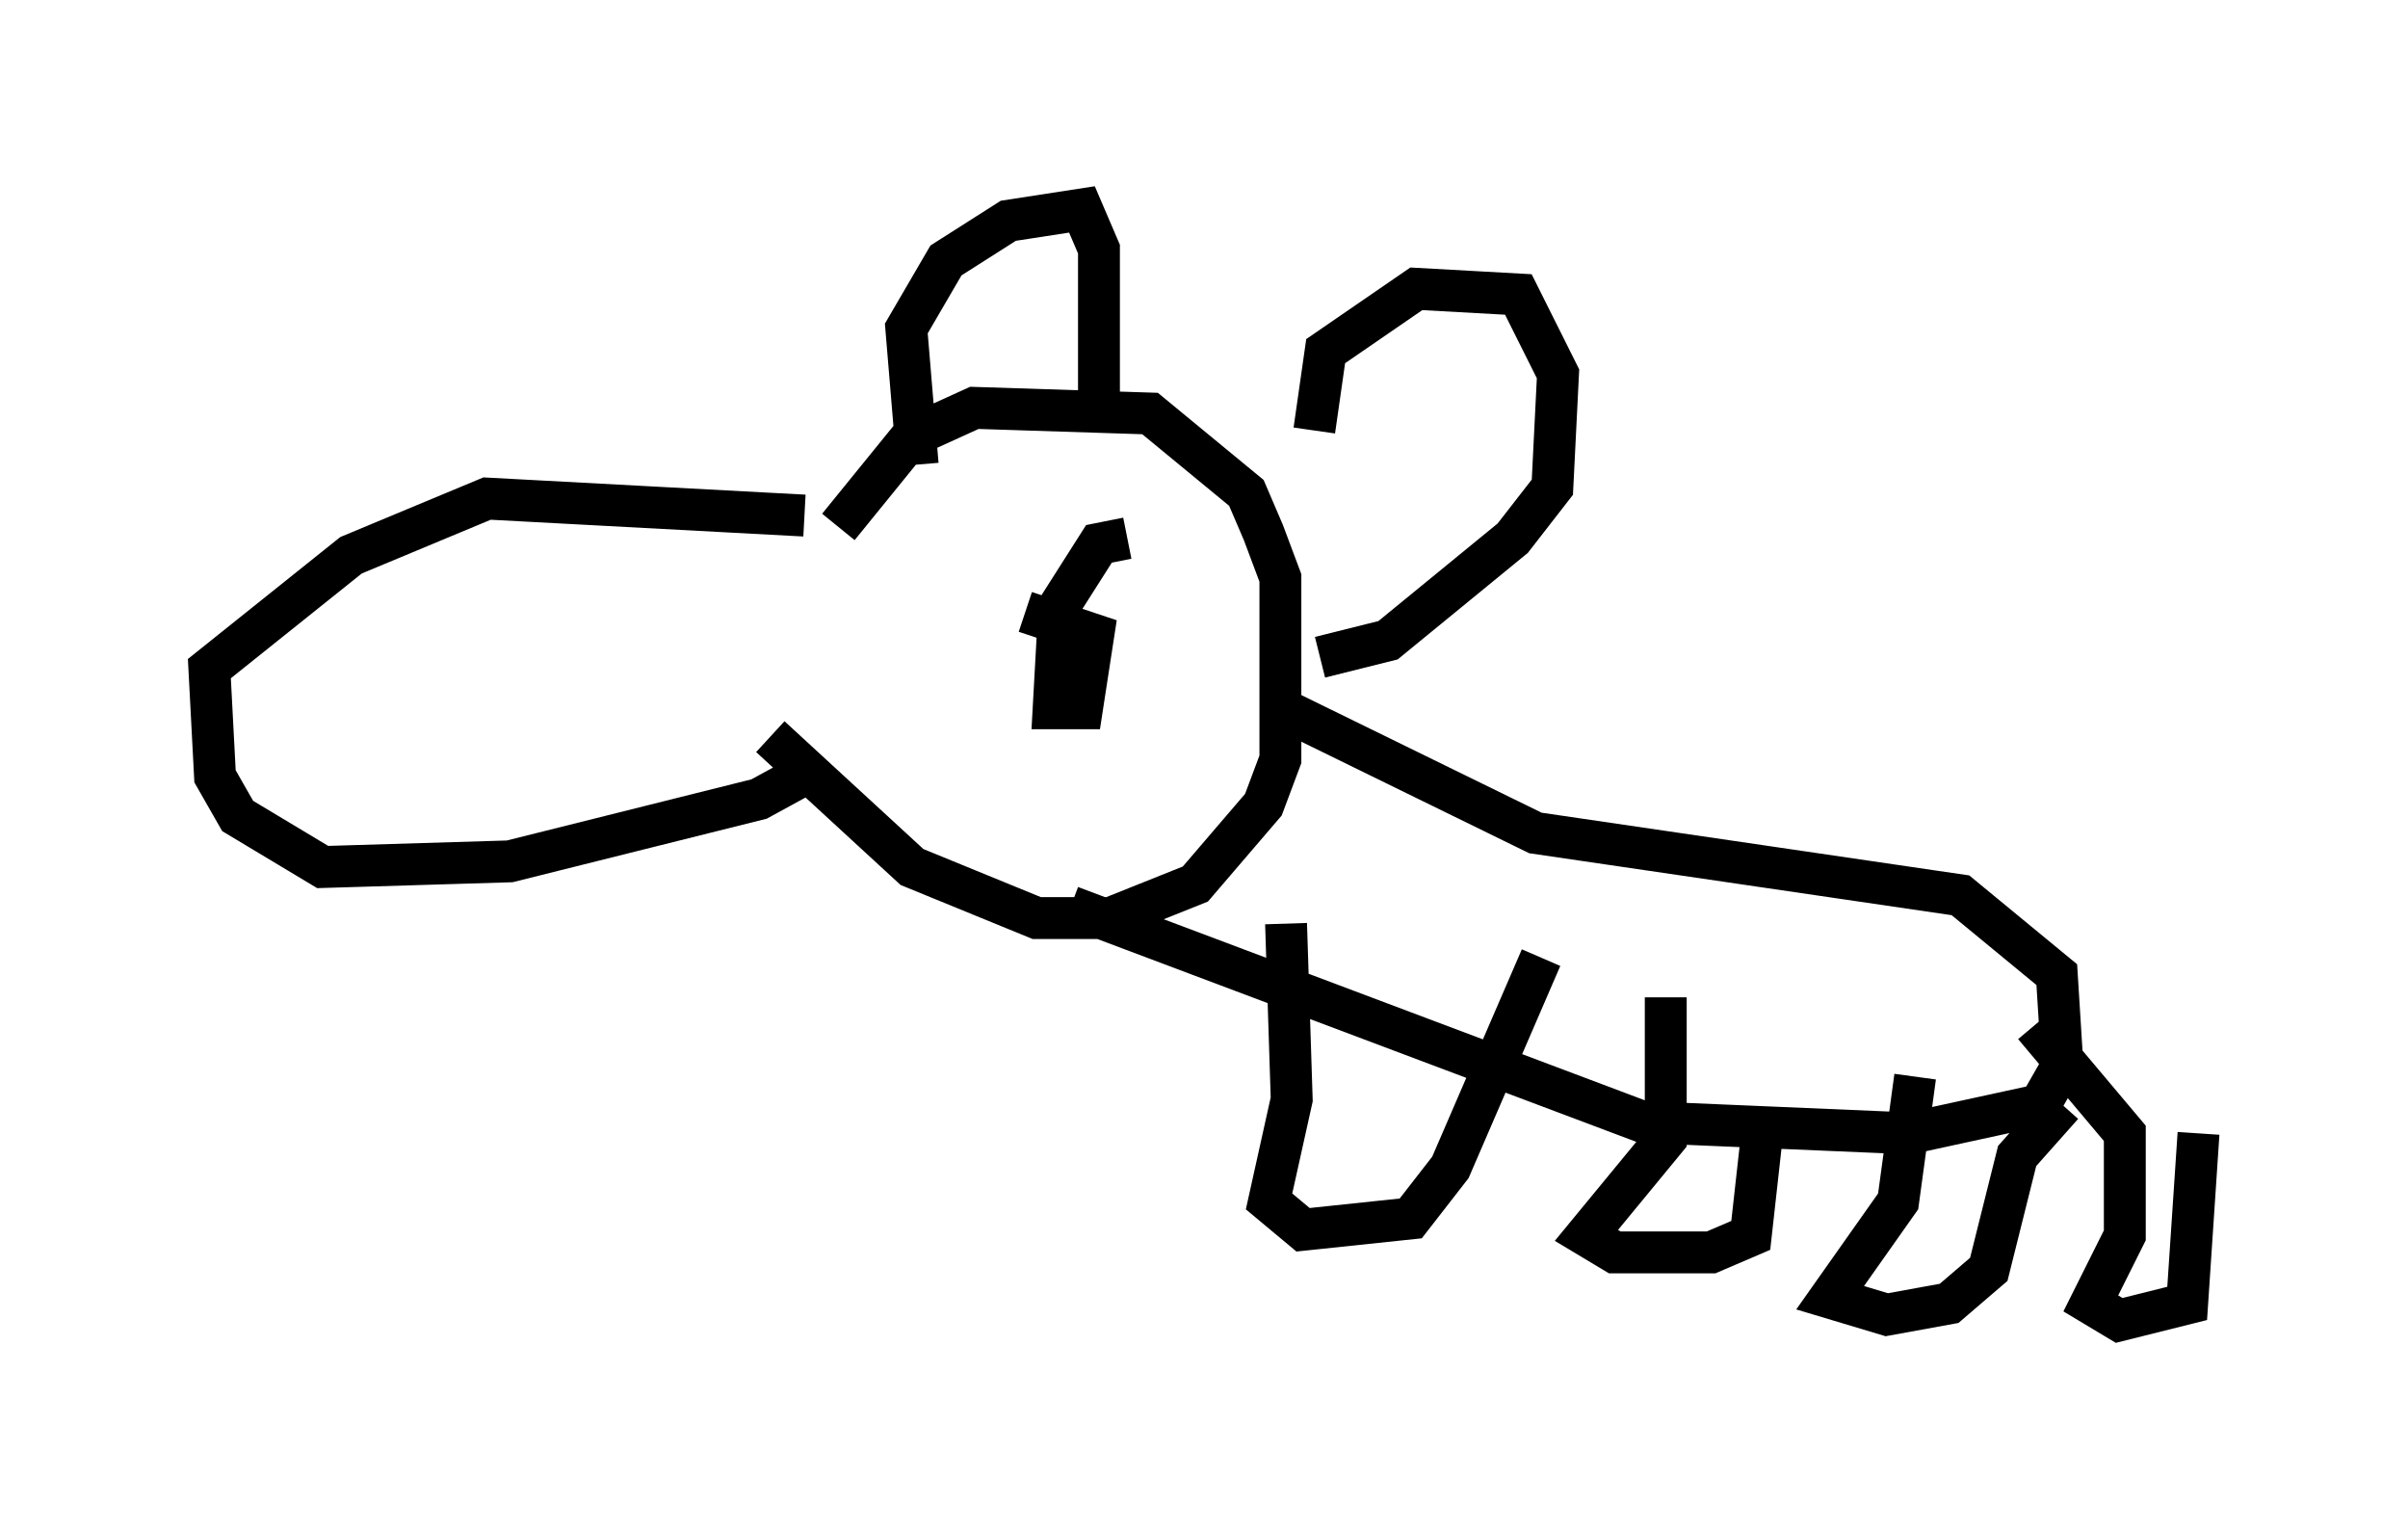 <?xml version="1.0" encoding="utf-8" ?>
<svg baseProfile="full" height="36.522" version="1.1" width="57.496" xmlns="http://www.w3.org/2000/svg" xmlns:ev="http://www.w3.org/2001/xml-events" xmlns:xlink="http://www.w3.org/1999/xlink"><defs /><rect fill="white" height="36.522" width="57.496" x="0" y="0" /><path d="M22.862, 13.66 m-3.654, -1.353 l-7.578, -0.406 -3.248, 1.353 l-3.383, 2.706 0.135, 2.571 l0.541, 0.947 2.03, 1.218 l4.465, -0.135 5.954, -1.488 l1.488, -0.812 m0.406, -5.683 l1.759, -2.165 1.488, -0.677 l4.195, 0.135 2.3, 1.894 l0.406, 0.947 0.406, 1.083 l0.0, 4.33 -0.406, 1.083 l-1.624, 1.894 -2.03, 0.812 l-1.759, 0.0 -2.977, -1.218 l-3.383, -3.112 m3.518, -6.495 l-0.271, -3.248 0.947, -1.624 l1.488, -0.947 1.759, -0.271 l0.406, 0.947 0.0, 4.33 m5.142, 0.0 l0.271, -1.894 2.165, -1.488 l2.436, 0.135 0.947, 1.894 l-0.135, 2.706 -0.947, 1.218 l-2.977, 2.436 -1.624, 0.406 m-4.601, -2.842 l-0.677, 0.135 -0.947, 1.488 l-0.135, 2.436 0.677, 0.0 l0.271, -1.759 -1.624, -0.541 m5.819, 2.165 l6.36, 3.112 10.149, 1.488 l2.3, 1.894 0.135, 2.165 l-0.541, 0.947 -3.112, 0.677 l-6.36, -0.271 -13.667, -5.142 m5.142, 0.406 l0.135, 4.195 -0.541, 2.436 l0.812, 0.677 2.571, -0.271 l0.947, -1.218 2.165, -5.007 m2.977, 0.947 l0.0, 3.383 -1.894, 2.3 l0.677, 0.406 2.3, 0.0 l0.947, -0.406 0.271, -2.436 m3.654, -1.353 l-0.406, 2.977 -1.624, 2.3 l1.353, 0.406 1.488, -0.271 l0.947, -0.812 0.677, -2.706 l1.083, -1.218 m-0.677, -1.894 l2.165, 2.571 0.0, 2.436 l-0.812, 1.624 0.677, 0.406 l1.624, -0.406 0.271, -4.059 " fill="none" stroke="black" stroke-width="1" /></svg>
